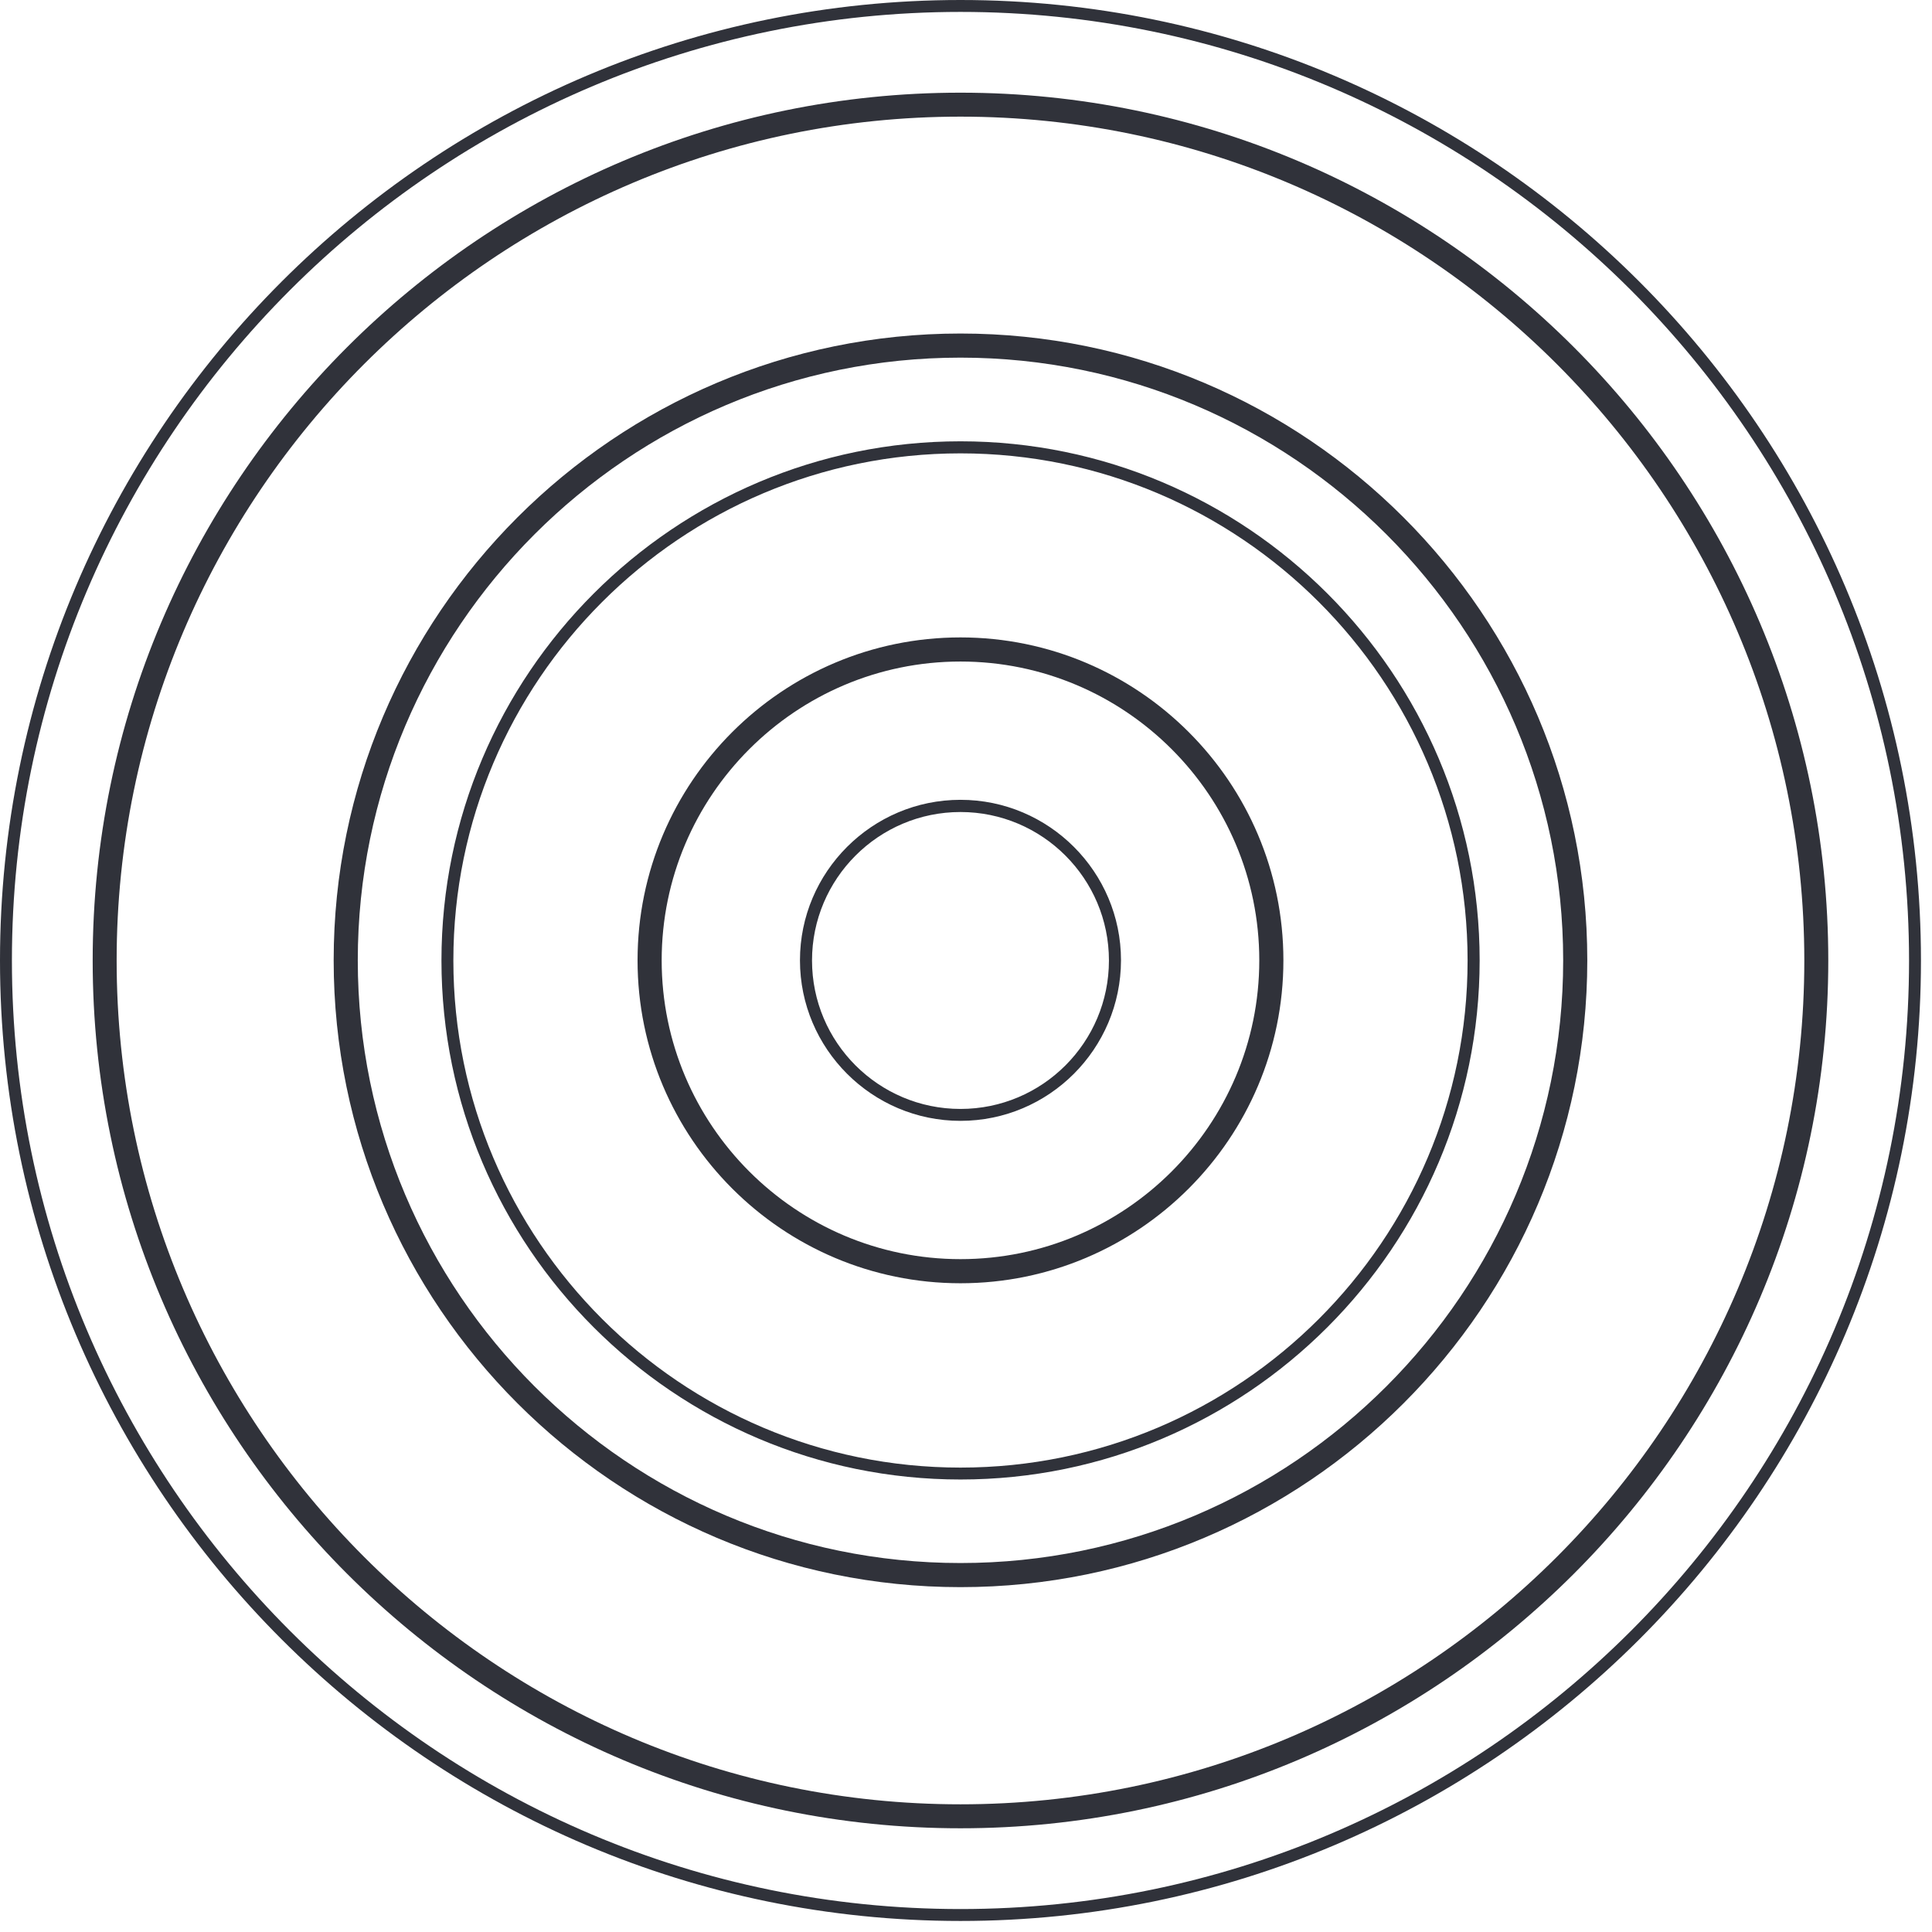 <svg width="133" height="133" viewBox="0 0 133 133" fill="none" xmlns="http://www.w3.org/2000/svg">
<path d="M66.12 132.24C29.66 132.24 0 102.58 0 66.12C0 29.66 29.66 0 66.12 0C102.58 0 132.24 29.66 132.24 66.12C132.24 102.58 102.58 132.24 66.12 132.24ZM66.12 0.82C30.12 0.82 0.82 30.11 0.82 66.12C0.82 102.12 30.11 131.42 66.12 131.42C102.13 131.42 131.42 102.13 131.42 66.12C131.41 30.11 102.12 0.82 66.12 0.82Z" fill="#30323A"/>
<path d="M66.12 125.86C33.18 125.86 6.38 99.06 6.38 66.12C6.38 33.18 33.18 6.38 66.12 6.38C99.06 6.38 125.86 33.18 125.86 66.12C125.86 99.06 99.06 125.86 66.12 125.86ZM66.12 8.03C34.09 8.03 8.03 34.09 8.03 66.12C8.03 98.15 34.09 124.21 66.12 124.21C98.15 124.21 124.21 98.15 124.21 66.12C124.2 34.09 98.15 8.03 66.12 8.03Z" fill="#30323A"/>
<path d="M66.12 109.26C42.33 109.26 22.97 89.9 22.97 66.11C22.97 42.32 42.33 22.96 66.12 22.96C89.91 22.96 109.27 42.32 109.27 66.11C109.27 89.91 89.91 109.26 66.12 109.26ZM66.12 24.62C43.24 24.62 24.63 43.23 24.63 66.11C24.63 88.99 43.24 107.6 66.12 107.6C89 107.6 107.61 88.99 107.61 66.11C107.61 43.24 89 24.62 66.12 24.62Z" fill="#30323A"/>
<path d="M66.12 101.85C46.42 101.85 30.39 85.82 30.39 66.12C30.39 46.42 46.42 30.38 66.12 30.38C85.82 30.38 101.86 46.41 101.86 66.12C101.85 85.82 85.82 101.85 66.12 101.85ZM66.12 31.21C46.87 31.21 31.21 46.87 31.21 66.12C31.21 85.37 46.87 101.03 66.12 101.03C85.37 101.03 101.03 85.37 101.03 66.12C101.03 46.87 85.37 31.21 66.12 31.21Z" fill="#30323A"/>
<path d="M66.12 88.34C53.86 88.34 43.89 78.37 43.89 66.11C43.89 53.85 53.86 43.88 66.12 43.88C78.38 43.88 88.35 53.85 88.35 66.11C88.35 78.37 78.37 88.34 66.12 88.34ZM66.12 45.54C54.78 45.54 45.55 54.77 45.55 66.11C45.55 77.45 54.78 86.68 66.12 86.68C77.46 86.68 86.69 77.45 86.69 66.11C86.69 54.77 77.46 45.54 66.12 45.54Z" fill="#30323A"/>
<path d="M66.12 77.16C60.03 77.16 55.07 72.2 55.07 66.11C55.07 60.02 60.03 55.06 66.12 55.06C72.21 55.06 77.17 60.02 77.17 66.11C77.16 72.21 72.21 77.16 66.12 77.16ZM66.12 55.9C60.48 55.9 55.9 60.49 55.9 66.12C55.9 71.76 60.48 76.34 66.12 76.34C71.76 76.34 76.34 71.76 76.34 66.12C76.34 60.48 71.75 55.9 66.12 55.9Z" fill="#30323A"/>
</svg>
